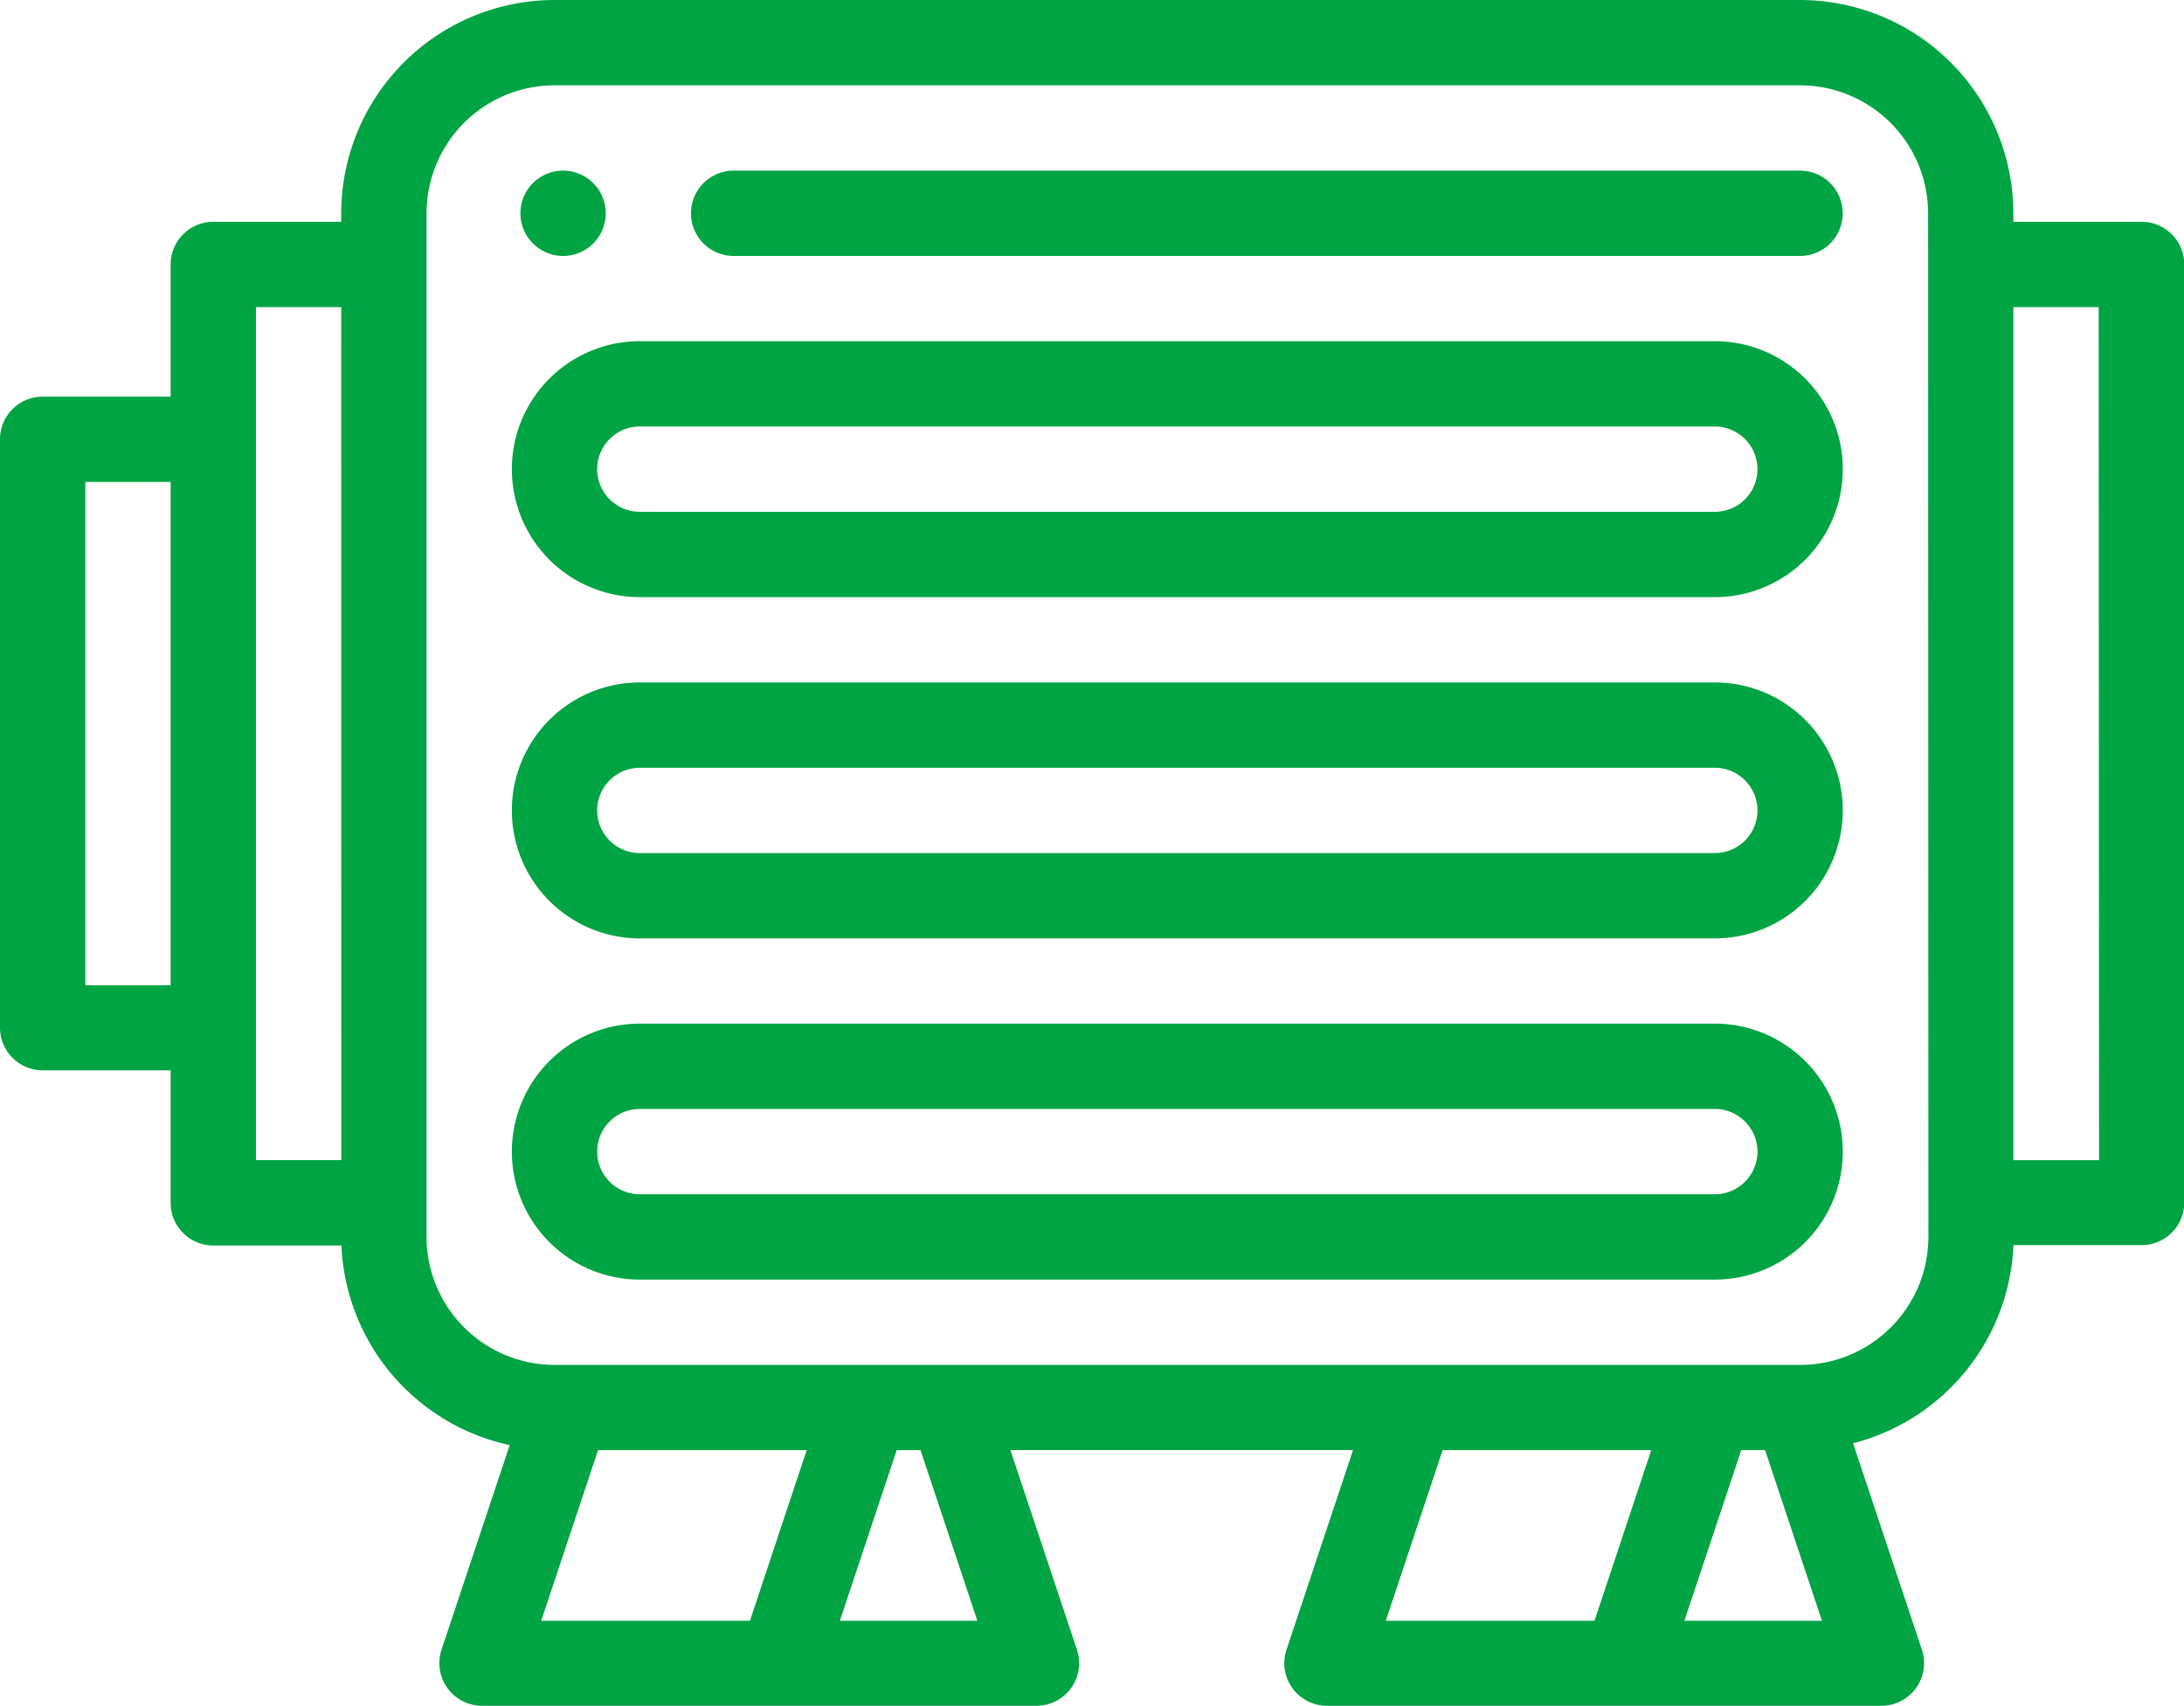 <svg xmlns="http://www.w3.org/2000/svg" width="29.539" height="23.077" viewBox="0 0 29.539 23.077">
    <g id="Grupo_14281" data-name="Grupo 14281" transform="translate(-386.645 -432.484)">
        <g id="Grupo_10950" data-name="Grupo 10950" transform="translate(386.645 432.484)">
            <path id="Caminho_8997" data-name="Caminho 8997"
                  d="M28.962,59H27.231v-.115A2.888,2.888,0,0,0,24.347,56H7.5a2.888,2.888,0,0,0-2.885,2.885V59H2.885a.577.577,0,0,0-.577.577v1.788H.577A.577.577,0,0,0,0,61.942V69.9a.577.577,0,0,0,.577.577H2.308V72.27a.577.577,0,0,0,.577.577H4.618a2.889,2.889,0,0,0,2.276,2.7l-.922,2.767a.577.577,0,0,0,.547.759h7.5a.577.577,0,0,0,.547-.759l-.9-2.7H18.3l-.9,2.7a.577.577,0,0,0,.547.759h7.5a.577.577,0,0,0,.547-.759l-.931-2.792a2.89,2.89,0,0,0,2.169-2.68h1.734a.577.577,0,0,0,.577-.577V59.577A.577.577,0,0,0,28.962,59ZM2.308,69.327H1.154V62.519H2.308Zm2.308,2.365H3.462V60.154H4.615Zm5.527,6.231H7.32l.769-2.308h2.822Zm1.216,0,.769-2.308h.322l.769,2.308Zm10.207,0H18.743l.769-2.308h2.822Zm1.216,0,.769-2.308h.322l.769,2.308Zm3.3-5.192a1.733,1.733,0,0,1-1.731,1.731H7.5a1.733,1.733,0,0,1-1.731-1.731V58.885A1.733,1.733,0,0,1,7.5,57.154H24.347a1.733,1.733,0,0,1,1.731,1.731Zm2.308-1.038H27.231V60.154h1.154Z"
                  transform="translate(0 -56)" fill="#00A443"/>
        </g>
        <g id="Grupo_10953" data-name="Grupo 10953" transform="translate(393.568 446.33)">
            <g id="Grupo_10952" data-name="Grupo 10952" transform="translate(0 0)">
                <path id="Caminho_8998" data-name="Caminho 8998"
                      d="M136.27,296H121.731a1.731,1.731,0,1,0,0,3.462H136.27a1.731,1.731,0,1,0,0-3.462Zm0,2.308H121.731a.577.577,0,0,1,0-1.154H136.27a.577.577,0,1,1,0,1.154Z"
                      transform="translate(-120 -296)" fill="#00A443"/>
            </g>
        </g>
        <g id="Grupo_10955" data-name="Grupo 10955" transform="translate(393.568 441.715)">
            <g id="Grupo_10954" data-name="Grupo 10954" transform="translate(0 0)">
                <path id="Caminho_8999" data-name="Caminho 8999"
                      d="M136.27,216H121.731a1.731,1.731,0,0,0,0,3.462H136.27a1.731,1.731,0,1,0,0-3.462Zm0,2.308H121.731a.577.577,0,0,1,0-1.154H136.27a.577.577,0,1,1,0,1.154Z"
                      transform="translate(-120 -216)" fill="#00A443"/>
            </g>
        </g>
        <g id="Grupo_10957" data-name="Grupo 10957" transform="translate(393.568 437.099)">
            <g id="Grupo_10956" data-name="Grupo 10956">
                <path id="Caminho_9000" data-name="Caminho 9000"
                      d="M136.27,136H121.731a1.731,1.731,0,1,0,0,3.462H136.27a1.731,1.731,0,1,0,0-3.462Zm0,2.308H121.731a.577.577,0,0,1,0-1.154H136.27a.577.577,0,1,1,0,1.154Z"
                      transform="translate(-120 -136)" fill="#00A443"/>
            </g>
        </g>
        <g id="Grupo_10959" data-name="Grupo 10959" transform="translate(395.991 434.792)">
            <g id="Grupo_10958" data-name="Grupo 10958" transform="translate(0 0)">
                <path id="Caminho_9001" data-name="Caminho 9001"
                      d="M177,96H162.577a.577.577,0,0,0,0,1.154H177A.577.577,0,0,0,177,96Z"
                      transform="translate(-162 -96)" fill="#00A443"/>
            </g>
        </g>
        <g id="Grupo_10961" data-name="Grupo 10961" transform="translate(393.684 434.792)">
            <g id="Grupo_10960" data-name="Grupo 10960" transform="translate(0 0)">
                <path id="Caminho_9002" data-name="Caminho 9002"
                      d="M122.577,96a.577.577,0,1,0,.577.577A.578.578,0,0,0,122.577,96Z" transform="translate(-122 -96)"
                      fill="#00A443"/>
            </g>
        </g>
    </g>
</svg>

